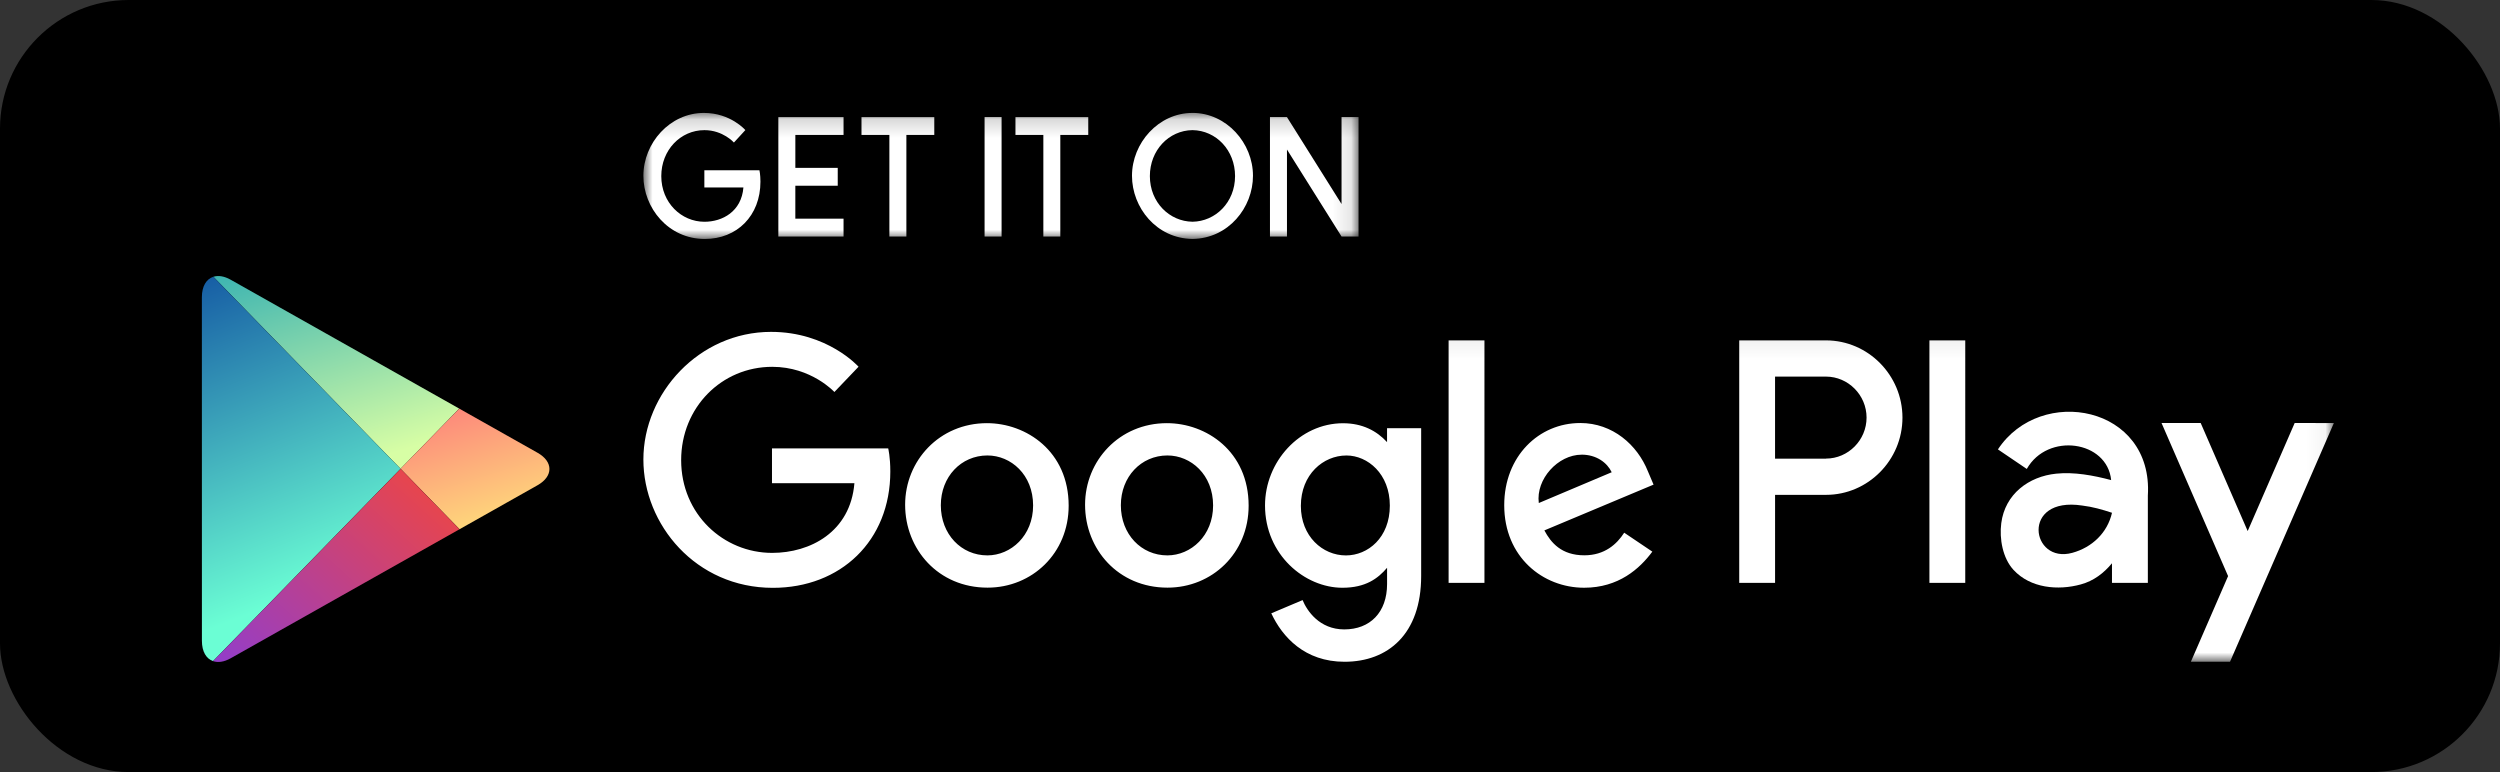 <?xml version="1.0" encoding="UTF-8" standalone="no"?>
<svg width="136" height="42" viewBox="0 0 136 42" xmlns="http://www.w3.org/2000/svg" xmlns:xlink="http://www.w3.org/1999/xlink"><rect x="0" y="0" width="136" height="42" fill="#333333" stroke="none"/><title>black get it on google</title><defs><linearGradient x1="19.215%" y1="-35.157%" x2="69.302%" y2="93.537%" id="b"><stop stop-color="#19A3B4" offset="0%"/><stop stop-color="#5BC3AF" offset="34.817%"/><stop stop-color="#C9F7A6" offset="92.234%"/><stop stop-color="#D7FEA5" offset="100%"/></linearGradient><path id="a" d="M13.983 7.228L1.547.216C1.194.018.87-.028.607.056L10.79 10.502l3.19-3.272"/><linearGradient x1="-14.698%" y1="-114.322%" x2="74.844%" y2="114.156%" id="c"><stop stop-color="#FC227C" offset="0%"/><stop stop-color="#FEEB7B" offset="100%"/></linearGradient><linearGradient x1="28.151%" y1="-14.814%" x2="48.188%" y2="82.894%" id="e"><stop stop-color="#0E4DA0" offset="0%"/><stop stop-color="#6BFED4" offset="100%"/></linearGradient><path id="d" d="M.605.057C.227.177-.018.57-.018 1.165l.002 18.697c0 .587.238.974.605 1.103L10.79 10.503.605.057"/><linearGradient x1="132.245%" y1="16.466%" x2="5.959%" y2="126.31%" id="g"><stop stop-color="#FC472E" offset="0%"/><stop stop-color="#FC472E" offset=".332%"/><stop stop-color="#893CD8" offset="100%"/></linearGradient><path id="f" d="M.59 20.965c.264.092.596.05.957-.154l12.45-7.02-3.205-3.287L.59 20.965"/><path id="h" d="M0 .054h91.96V18H0V.054z"/><path id="j" d="M0 .143h38.904V7H0V.143z"/><path id="l" d="M0 .143h38.904V7H0V.143z"/></defs><g fill="none" fill-rule="evenodd"><rect fill="#000" width="136" height="42" rx="7"/><g transform="translate(11 15)"><use fill="url(#b)" xlink:href="#a"/><path d="M14 13.79l4.244-2.394c.86-.487.86-1.28 0-1.765l-4.26-2.402L10.79 10.5 14 13.79" fill="url(#c)"/><use fill="url(#e)" xlink:href="#d"/><use fill="url(#g)" xlink:href="#f"/></g><g transform="translate(35 18)"><path d="M13.32 6.392H6.996v1.895h4.484c-.22 2.658-2.41 3.79-4.475 3.79-2.643 0-4.95-2.1-4.95-5.045 0-2.868 2.2-5.077 4.956-5.077 2.127 0 3.38 1.37 3.38 1.37l1.314-1.375S10.018.054 6.944.054C3.03.054 0 3.392 0 6.998c0 3.534 2.85 6.98 7.043 6.98 3.69 0 6.39-2.554 6.39-6.33 0-.796-.115-1.257-.115-1.257v.002zM18.692 5.02c-2.594 0-4.453 2.048-4.453 4.438 0 2.424 1.802 4.51 4.482 4.51 2.427 0 4.414-1.872 4.414-4.458 0-2.964-2.312-4.49-4.444-4.49m.026 1.757c1.275 0 2.484 1.042 2.484 2.72 0 1.644-1.204 2.716-2.49 2.716-1.414 0-2.53-1.144-2.53-2.728 0-1.55 1.103-2.708 2.536-2.708M28.48 5.02c-2.593 0-4.452 2.048-4.452 4.438 0 2.424 1.803 4.51 4.483 4.51 2.428 0 4.415-1.872 4.415-4.458 0-2.964-2.312-4.49-4.444-4.49m.027 1.757c1.275 0 2.484 1.042 2.484 2.72 0 1.644-1.203 2.716-2.49 2.716-1.413 0-2.528-1.144-2.528-2.728 0-1.55 1.102-2.708 2.535-2.708M38.07 5.024c-2.38 0-4.253 2.107-4.253 4.47 0 2.695 2.17 4.48 4.21 4.48 1.264 0 1.935-.505 2.43-1.086v.882c0 1.544-.927 2.47-2.328 2.47-1.354 0-2.032-1.018-2.268-1.595l-1.703.72c.603 1.29 1.82 2.635 3.983 2.635 2.367 0 4.17-1.506 4.17-4.666v-8.04h-1.856v.757c-.57-.62-1.35-1.026-2.388-1.026zm.172 1.754c1.167 0 2.365 1.007 2.365 2.727 0 1.748-1.196 2.71-2.39 2.71-1.27 0-2.45-1.04-2.45-2.694 0-1.717 1.225-2.742 2.475-2.742zM50.962 5.013c-2.246 0-4.132 1.805-4.132 4.47 0 2.818 2.102 4.49 4.347 4.49 1.874 0 3.024-1.036 3.71-1.964l-1.53-1.03c-.398.622-1.062 1.23-2.17 1.23-1.245 0-1.818-.688-2.173-1.355l5.94-2.49-.31-.73c-.573-1.428-1.91-2.622-3.682-2.622zm.077 1.72c.808 0 1.39.436 1.638.957l-3.966 1.675c-.17-1.297 1.045-2.63 2.327-2.63z" fill="#FFF"/><mask id="i" fill="#fff"><use xlink:href="#h"/></mask><path d="M43.804 13.707h1.95V.517h-1.95v13.19zM69.96 13.707h1.95V.517h-1.95v13.19zM64.333 6.95h-2.77V2.487h2.77c1.21 0 2.208 1.007 2.208 2.23 0 1.224-.997 2.23-2.207 2.23m0-6.43h-4.72V13.707h1.95V8.92h2.77c2.287 0 4.16-1.89 4.16-4.2 0-2.312-1.873-4.203-4.16-4.203M89.83 5.013l-2.556 5.877-2.556-5.877h-2.13l3.62 8.327L84.183 18h2.13l5.65-12.987H89.83zM79.893 9.894c-.25 1.097-1.09 1.886-2.16 2.18-2.254.62-2.815-3.082.537-2.573.575.07 1.078.215 1.623.394zm0 3.813h1.95V8.963c.306-4.893-5.833-6.044-8.156-2.516l1.57 1.064c1.136-2.006 4.377-1.544 4.59.606-.974-.26-2.027-.45-2.988-.35-1.502.152-2.787 1.115-2.99 2.693-.11.85.077 1.902.666 2.542.918.997 2.424 1.132 3.662.79.697-.19 1.246-.61 1.695-1.15v1.065z" fill="#FFF" mask="url(#i)"/></g><g transform="translate(35 6)"><mask id="k" fill="#fff"><use xlink:href="#j"/></mask><path d="M6.314 3.264H3.317v.934h2.125C5.337 5.506 4.3 6.064 3.322 6.064 2.067 6.064.974 5.03.974 3.58c0-1.413 1.042-2.5 2.348-2.5 1.01 0 1.603.674 1.603.674l.622-.677s-.8-.934-2.256-.934C1.436.143 0 1.787 0 3.563 0 5.303 1.35 7 3.34 7c1.748 0 3.028-1.257 3.028-3.117 0-.392-.055-.62-.055-.62z" fill="#FFF" mask="url(#k)"/><mask id="m" fill="#fff"><use xlink:href="#l"/></mask><path d="M18.56 6.867h.926V.37h-.925v6.497zM13.382 6.867h.925V1.342h1.518v-.97h-3.96v.97h1.517v5.525zM7.343 6.867h3.546v-.97H8.266V4.103h2.307v-.97H8.267V1.342h2.622v-.97H7.342v6.495zM21.757 6.867h.924V1.342h1.52v-.97h-3.96v.97h1.517v5.525zM29.87.143c-1.855 0-3.29 1.644-3.29 3.42 0 1.726 1.328 3.41 3.29 3.436 1.963-.027 3.292-1.71 3.292-3.437 0-1.776-1.436-3.42-3.292-3.42m0 5.92c-1.24-.015-2.317-1.044-2.317-2.483 0-1.4 1.026-2.483 2.317-2.5 1.292.017 2.317 1.1 2.317 2.5 0 1.44-1.076 2.468-2.317 2.484M34.086 6.867h.925V2.135l2.97 4.732h.924V.37h-.925V5.1L35.01.37h-.924v6.497z" fill="#FFF" mask="url(#m)"/></g></g></svg>